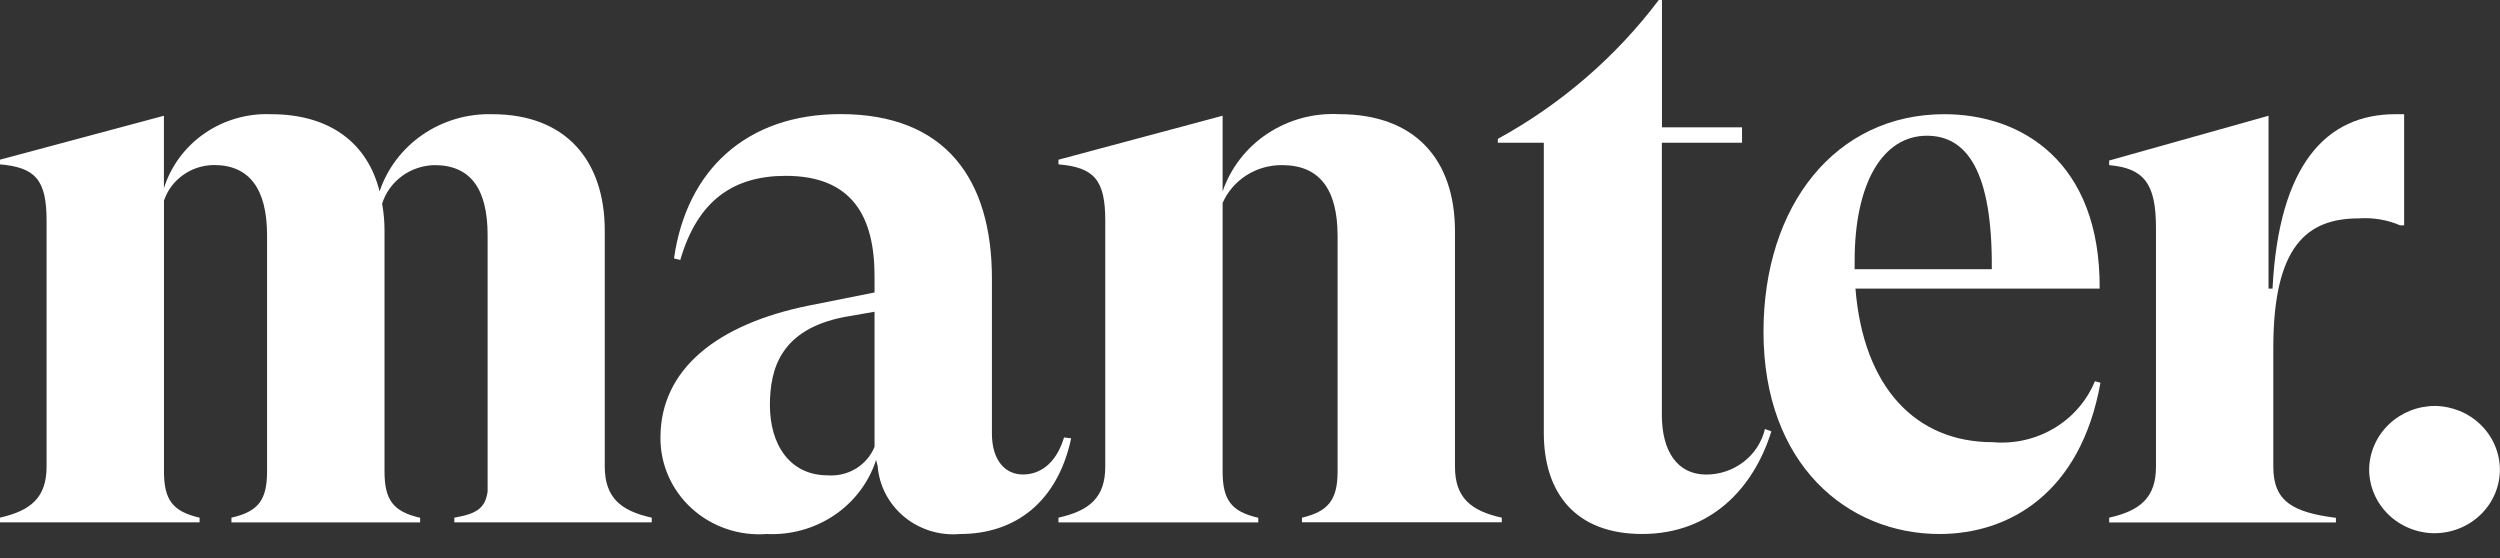 <svg width="103" height="23" viewBox="0 0 103 23" fill="none" xmlns="http://www.w3.org/2000/svg">
<rect x="0" y="0" width="103" height="23" fill="#333333" stroke="none"/>
<path d="M26.852 21.328V21.519H18.718V21.328C19.632 21.169 19.992 20.947 20.09 20.248V9.697C20.09 7.757 19.371 6.803 17.901 6.803C17.415 6.813 16.945 6.972 16.558 7.257C16.17 7.543 15.885 7.94 15.743 8.393C15.81 8.76 15.843 9.133 15.842 9.506V19.425C15.842 20.601 16.201 21.078 17.309 21.332V21.523H9.535V21.328C10.646 21.076 11.003 20.597 11.003 19.421V9.692C11.003 7.753 10.251 6.799 8.814 6.799C8.357 6.803 7.913 6.946 7.544 7.209C7.174 7.471 6.899 7.839 6.756 8.262V19.421C6.756 20.597 7.115 21.074 8.223 21.328V21.519H-0.008V21.328C1.265 21.042 1.919 20.501 1.919 19.228V9.093C1.919 7.407 1.462 6.898 -0.008 6.771V6.581L6.753 4.769V7.757C7.038 6.845 7.626 6.051 8.423 5.499C9.221 4.946 10.185 4.667 11.163 4.705C13.613 4.705 15.149 5.913 15.638 7.885C15.957 6.939 16.58 6.119 17.416 5.546C18.252 4.973 19.255 4.678 20.277 4.705C23.315 4.705 24.916 6.613 24.916 9.506V19.234C24.924 20.506 25.578 21.047 26.852 21.328Z" fill="white"/>
<path d="M44.132 18.058C43.577 20.663 41.845 22.001 39.557 22.001C39.145 22.038 38.729 21.994 38.334 21.873C37.939 21.752 37.573 21.555 37.256 21.295C36.94 21.034 36.68 20.715 36.492 20.356C36.304 19.997 36.191 19.605 36.16 19.203L36.095 18.951C35.796 19.873 35.192 20.673 34.376 21.225C33.561 21.776 32.58 22.049 31.588 22.001C31.027 22.043 30.463 21.972 29.932 21.791C29.401 21.61 28.914 21.324 28.502 20.95C28.091 20.577 27.764 20.124 27.541 19.621C27.319 19.117 27.206 18.575 27.211 18.027C27.211 15.198 29.563 13.354 33.32 12.59L36.031 12.05V11.378C36.031 8.929 35.116 7.245 32.372 7.245C30.25 7.245 28.747 8.23 28.028 10.71L27.769 10.647C28.287 6.99 30.773 4.701 34.628 4.701C38.973 4.701 40.867 7.404 40.867 11.473V17.863C40.867 18.976 41.422 19.549 42.142 19.549C42.762 19.549 43.48 19.199 43.839 18.023L44.132 18.058ZM36.031 18.409V12.844L34.757 13.066C32.209 13.575 31.72 15.133 31.72 16.691C31.72 18.312 32.536 19.584 34.104 19.584C34.512 19.614 34.919 19.516 35.266 19.305C35.613 19.093 35.881 18.779 36.031 18.409Z" fill="white"/>
<path d="M61.873 21.328V21.518H53.641V21.328C54.719 21.076 55.109 20.597 55.109 19.421V9.728C55.109 7.788 54.358 6.803 52.822 6.803C52.301 6.799 51.791 6.944 51.355 7.221C50.919 7.498 50.578 7.895 50.372 8.361V19.425C50.372 20.601 50.731 21.078 51.84 21.332V21.523H43.609V21.328C44.883 21.042 45.537 20.501 45.537 19.227V9.092C45.537 7.407 45.079 6.898 43.609 6.771V6.58L50.372 4.768V7.886C50.703 6.916 51.353 6.079 52.221 5.504C53.089 4.929 54.127 4.648 55.176 4.704C58.283 4.704 59.945 6.553 59.945 9.537V19.234C59.946 20.505 60.599 21.046 61.873 21.328Z" fill="white"/>
<path d="M72.98 17.772C72.262 20.092 70.498 22 67.656 22C64.912 22 63.605 20.315 63.605 17.836V5.881H61.711V5.722C64.314 4.294 66.574 2.344 68.342 0H68.473V5.246H71.772V5.881H68.469V17.104C68.469 18.567 69.09 19.552 70.298 19.552C70.86 19.551 71.404 19.365 71.843 19.024C72.282 18.684 72.589 18.209 72.715 17.676L72.98 17.772Z" fill="white"/>
<path d="M86.538 15.769C85.721 20.347 82.749 22.001 79.907 22.001C76.117 22.001 72.656 19.139 72.656 13.671C72.656 8.457 75.629 4.705 80.104 4.705C83.272 4.705 86.539 6.645 86.506 11.891H76.445C76.772 15.96 78.928 18.218 82.097 18.218C82.983 18.297 83.873 18.095 84.632 17.642C85.391 17.19 85.98 16.51 86.31 15.706L86.538 15.769ZM76.411 10.743V11.092H82.062C82.095 7.023 81.017 5.592 79.386 5.592C77.555 5.596 76.411 7.566 76.411 10.743Z" fill="white"/>
<path d="M99.05 4.705V9.284H98.887C98.353 9.055 97.77 8.957 97.188 8.997C95.065 8.997 93.66 10.11 93.66 14.339V19.235C93.66 20.663 94.477 21.11 96.24 21.335V21.526H86.898V21.328C88.172 21.043 88.826 20.502 88.826 19.228V9.379C88.826 7.566 88.335 6.931 86.898 6.804V6.613L93.464 4.769V11.891H93.628C93.887 6.772 95.849 4.705 98.691 4.705H99.05Z" fill="white"/>
<path d="M97.609 19.329C97.62 18.636 97.911 17.974 98.418 17.487C98.925 17 99.608 16.727 100.32 16.725C101.027 16.734 101.702 17.011 102.202 17.497C102.702 17.984 102.987 18.641 102.996 19.329C103 20.024 102.72 20.692 102.218 21.187C101.717 21.681 101.034 21.962 100.32 21.968C99.964 21.969 99.611 21.901 99.281 21.769C98.952 21.636 98.653 21.442 98.401 21.197C98.149 20.952 97.949 20.66 97.813 20.34C97.677 20.019 97.608 19.676 97.609 19.329Z" fill="white"/>
</svg>
